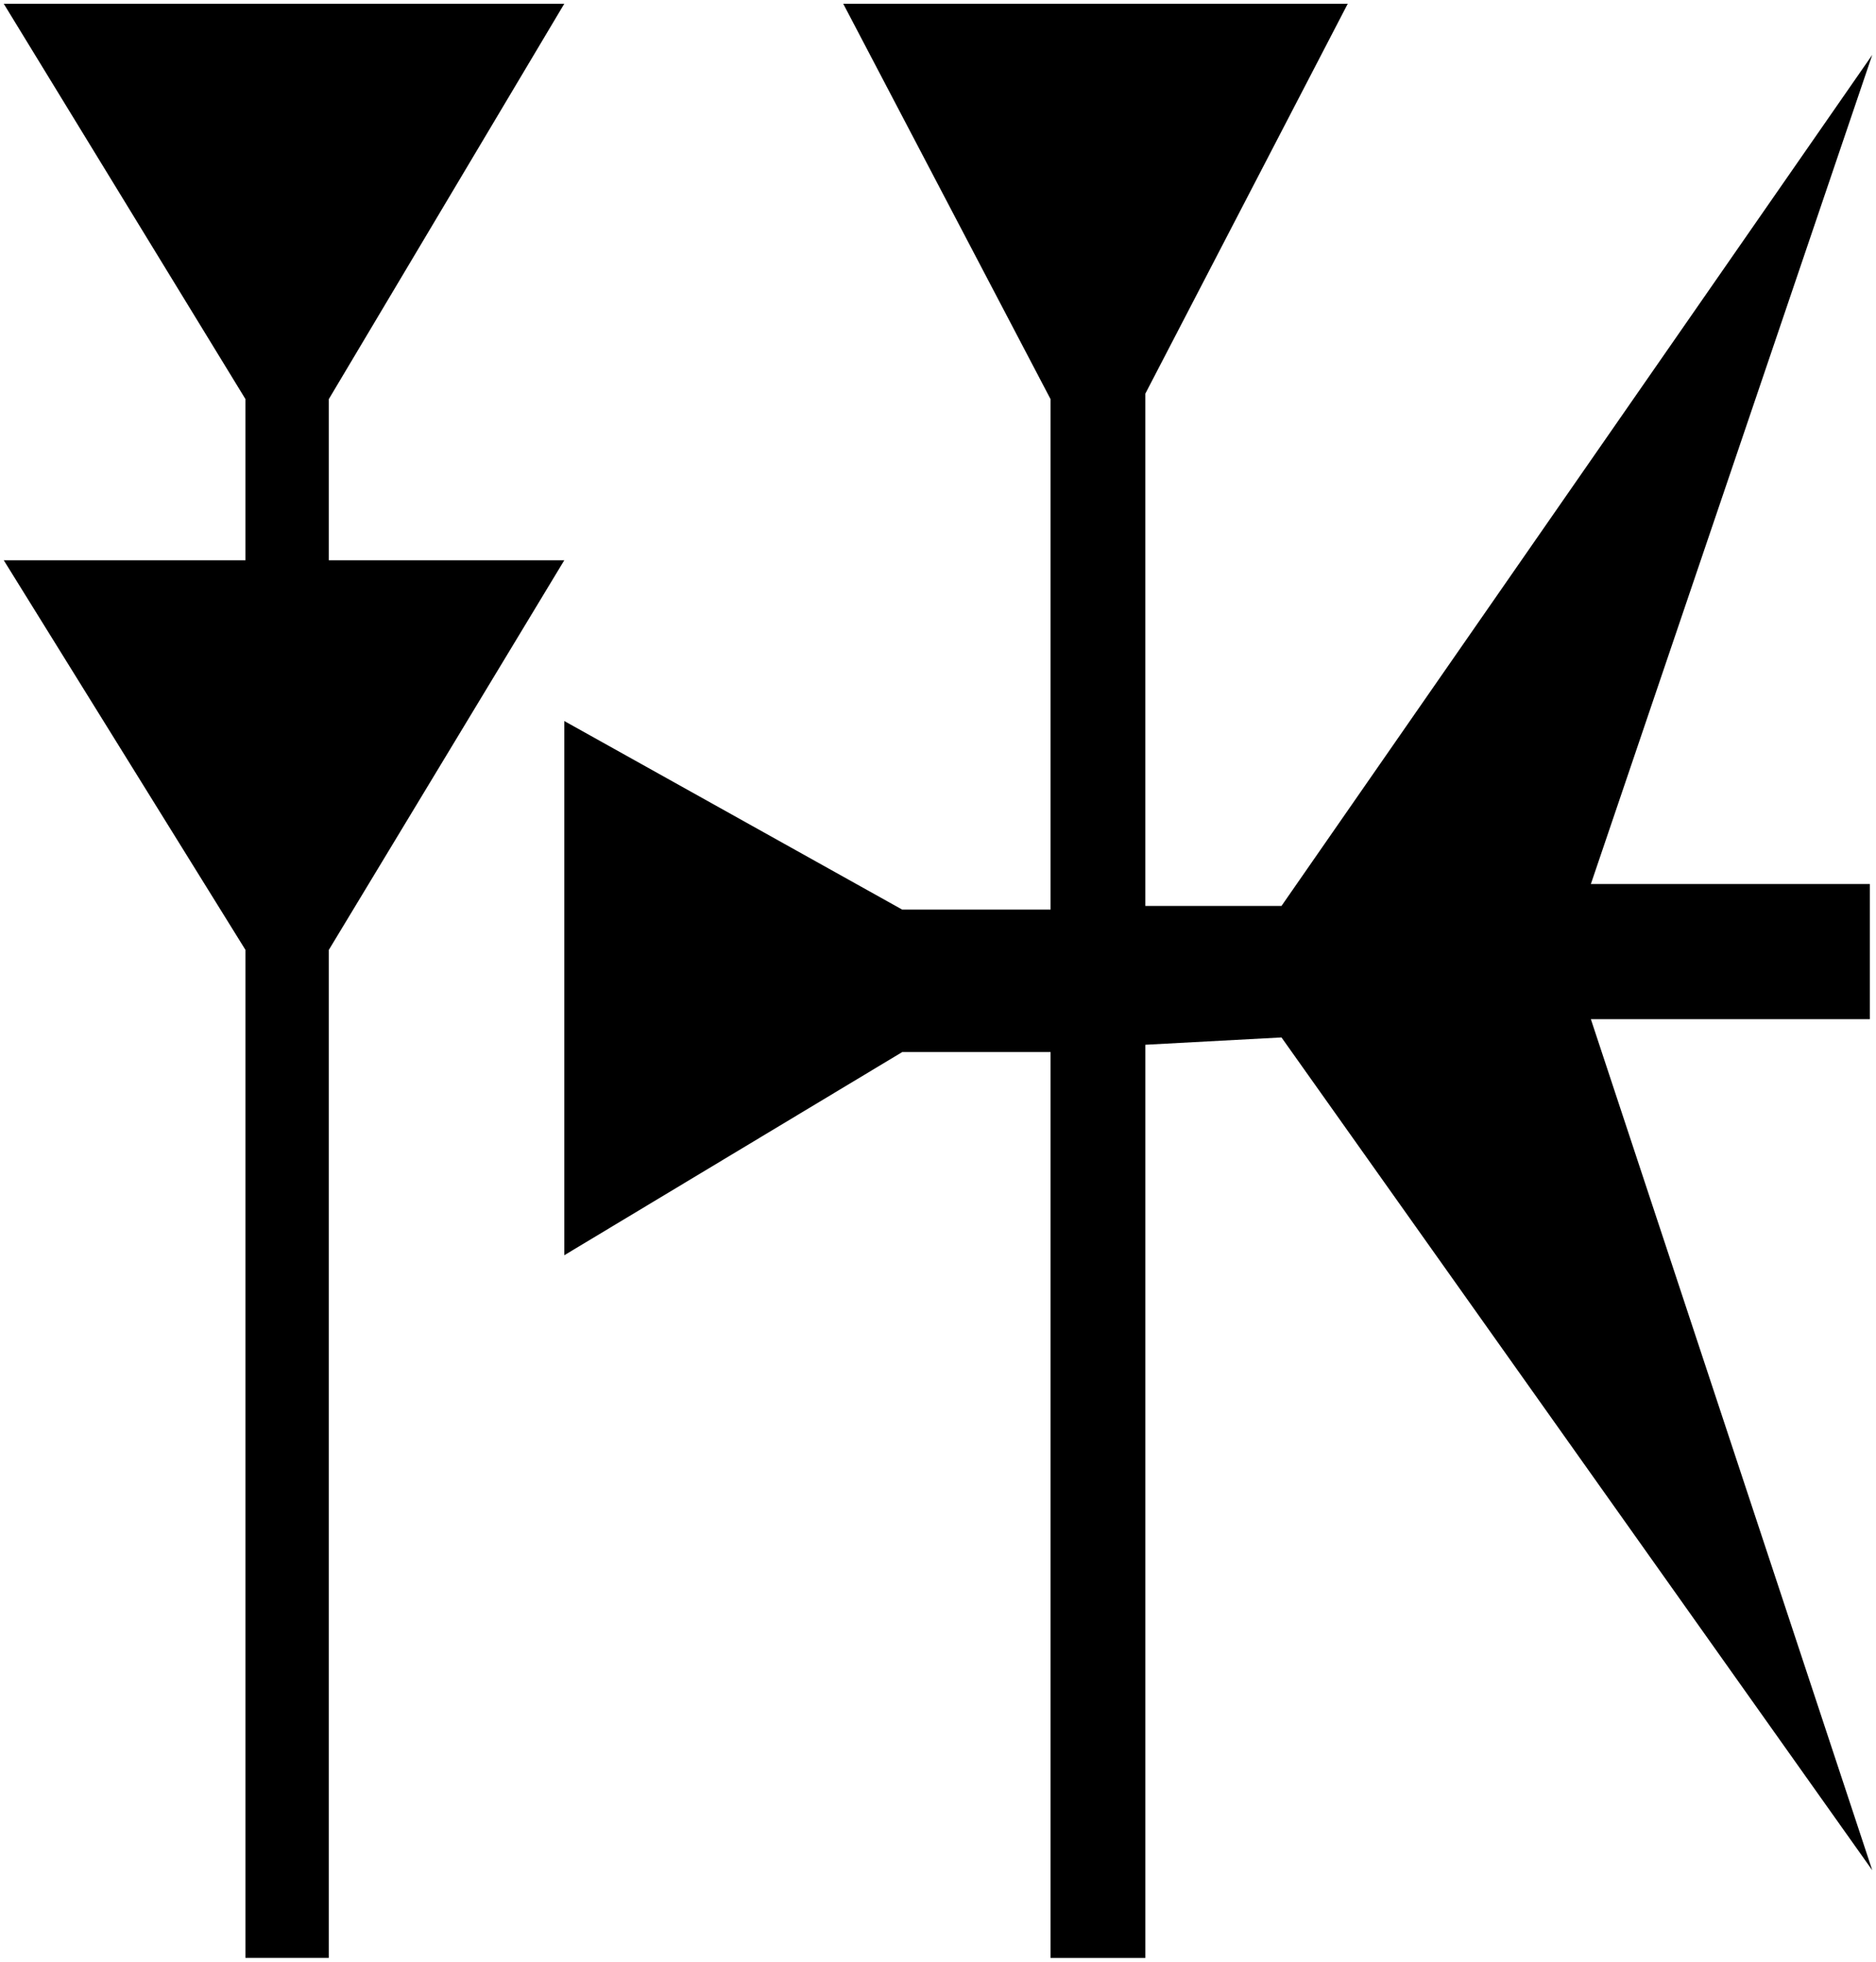 <svg xmlns="http://www.w3.org/2000/svg" viewBox="0 0 132.821 138.906" height="52.5" width="50.2">
   <path d="M17.379 28.262L.265.265h39.687L23.28 28.262v11.41h16.672L23.28 67.265v71.376H17.38V67.266L.265 39.671h17.114zM112.634 72.17l19.922 60.264L90.73 73.462l-9.639.518v64.662h-6.713V74.497h-10.5L39.953 88.884V51.057L63.878 64.41h10.5V28.262L59.701.265h35.72L81.09 27.875V64.15h9.64l41.826-60.265-19.922 58.713h19.75v9.57z" />
</svg>